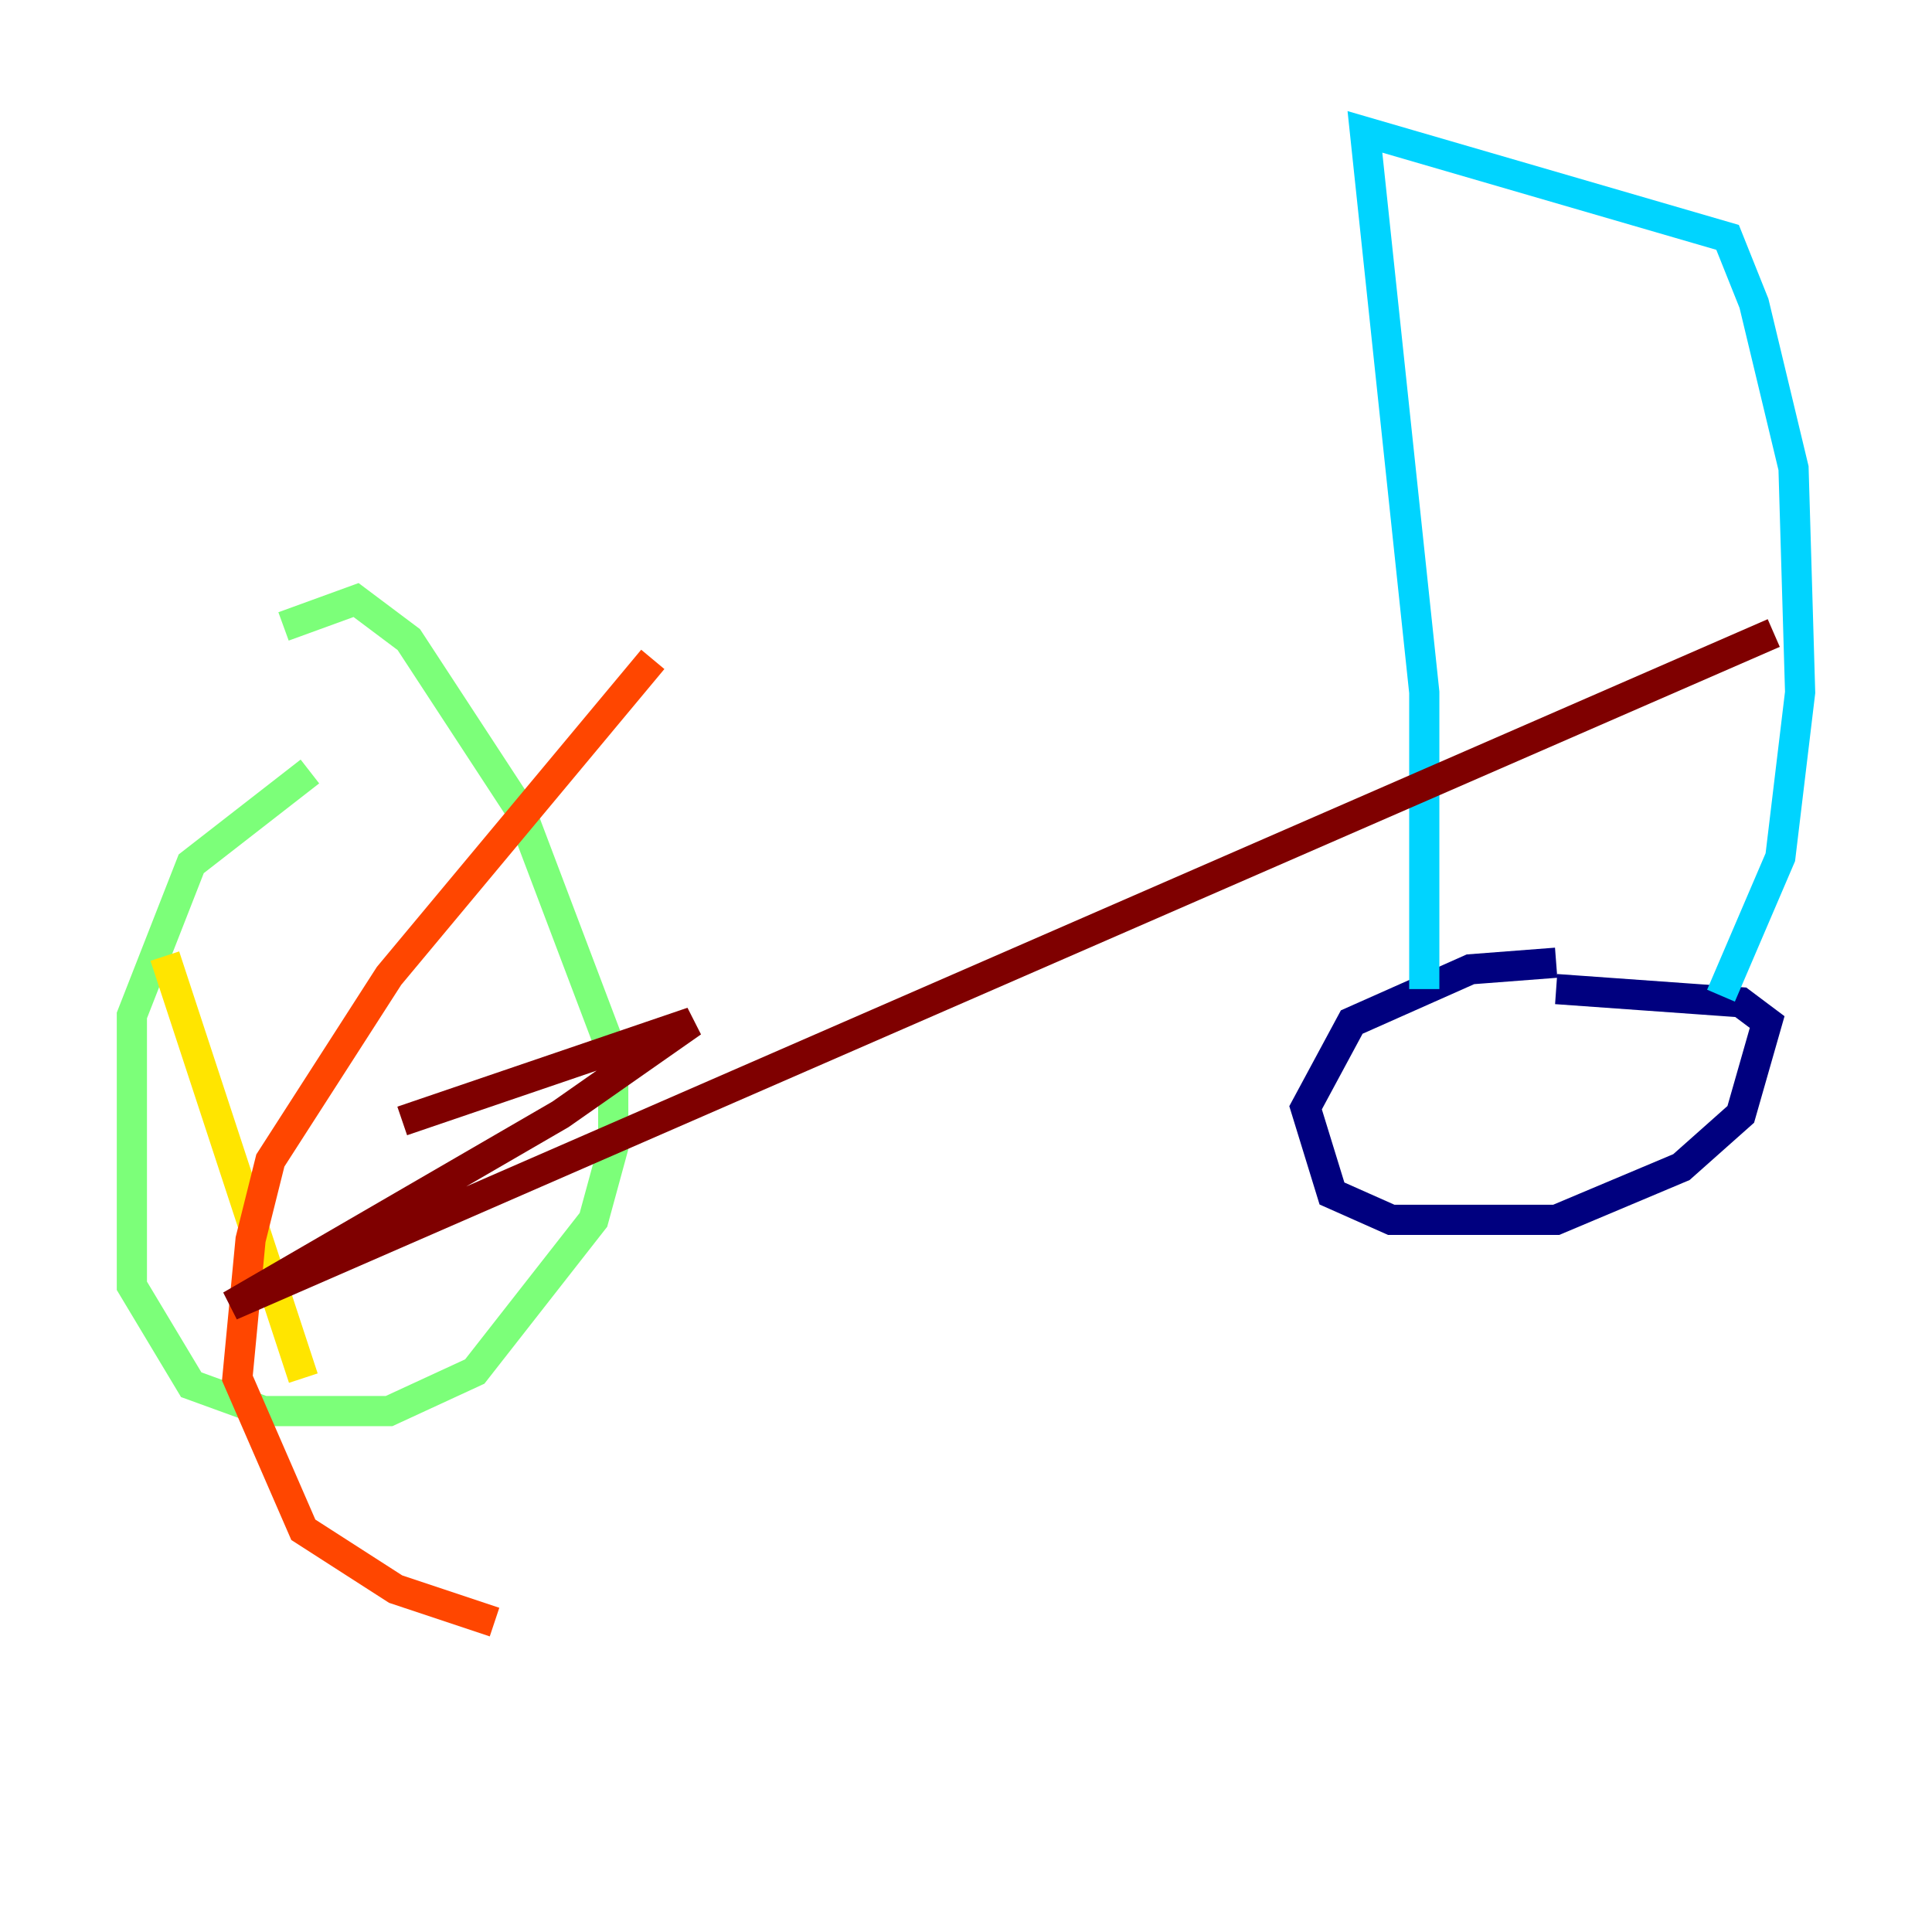 <?xml version="1.0" encoding="utf-8" ?>
<svg baseProfile="tiny" height="128" version="1.2" viewBox="0,0,128,128" width="128" xmlns="http://www.w3.org/2000/svg" xmlns:ev="http://www.w3.org/2001/xml-events" xmlns:xlink="http://www.w3.org/1999/xlink"><defs /><polyline fill="none" points="103.099,63.782 97.42,64.218 89.556,67.713 86.498,73.392 88.246,79.072 92.177,80.819 103.099,80.819 111.399,77.324 115.331,73.829 117.079,67.713 115.331,66.403 103.099,65.529" stroke="#00007f" stroke-width="2" /><polyline fill="none" points="94.362,65.529 94.362,65.529" stroke="#0028ff" stroke-width="2" /><polyline fill="none" points="94.362,65.529 94.362,45.87 90.43,8.737 114.457,15.727 116.205,20.096 118.826,31.017 119.263,45.87 117.952,56.792 114.02,65.966" stroke="#00d4ff" stroke-width="2" /><polyline fill="none" points="20.532,51.113 12.669,57.229 8.737,67.276 8.737,85.188 12.669,91.741 17.474,93.488 25.775,93.488 31.454,90.867 39.317,80.819 40.628,76.014 40.628,69.898 34.512,53.734 27.085,42.375 23.59,39.754 18.785,41.502" stroke="#7cff79" stroke-width="2" /><polyline fill="none" points="10.921,63.345 20.096,91.304" stroke="#ffe500" stroke-width="2" /><polyline fill="none" points="43.249,43.686 25.775,64.655 17.911,76.887 16.601,82.13 15.727,91.304 20.096,101.352 26.212,105.283 32.764,107.468" stroke="#ff4600" stroke-width="2" /><polyline fill="none" points="26.648,74.266 45.87,67.713 37.133,73.829 15.29,86.498 117.515,41.939" stroke="#7f0000" stroke-width="2" /></svg>